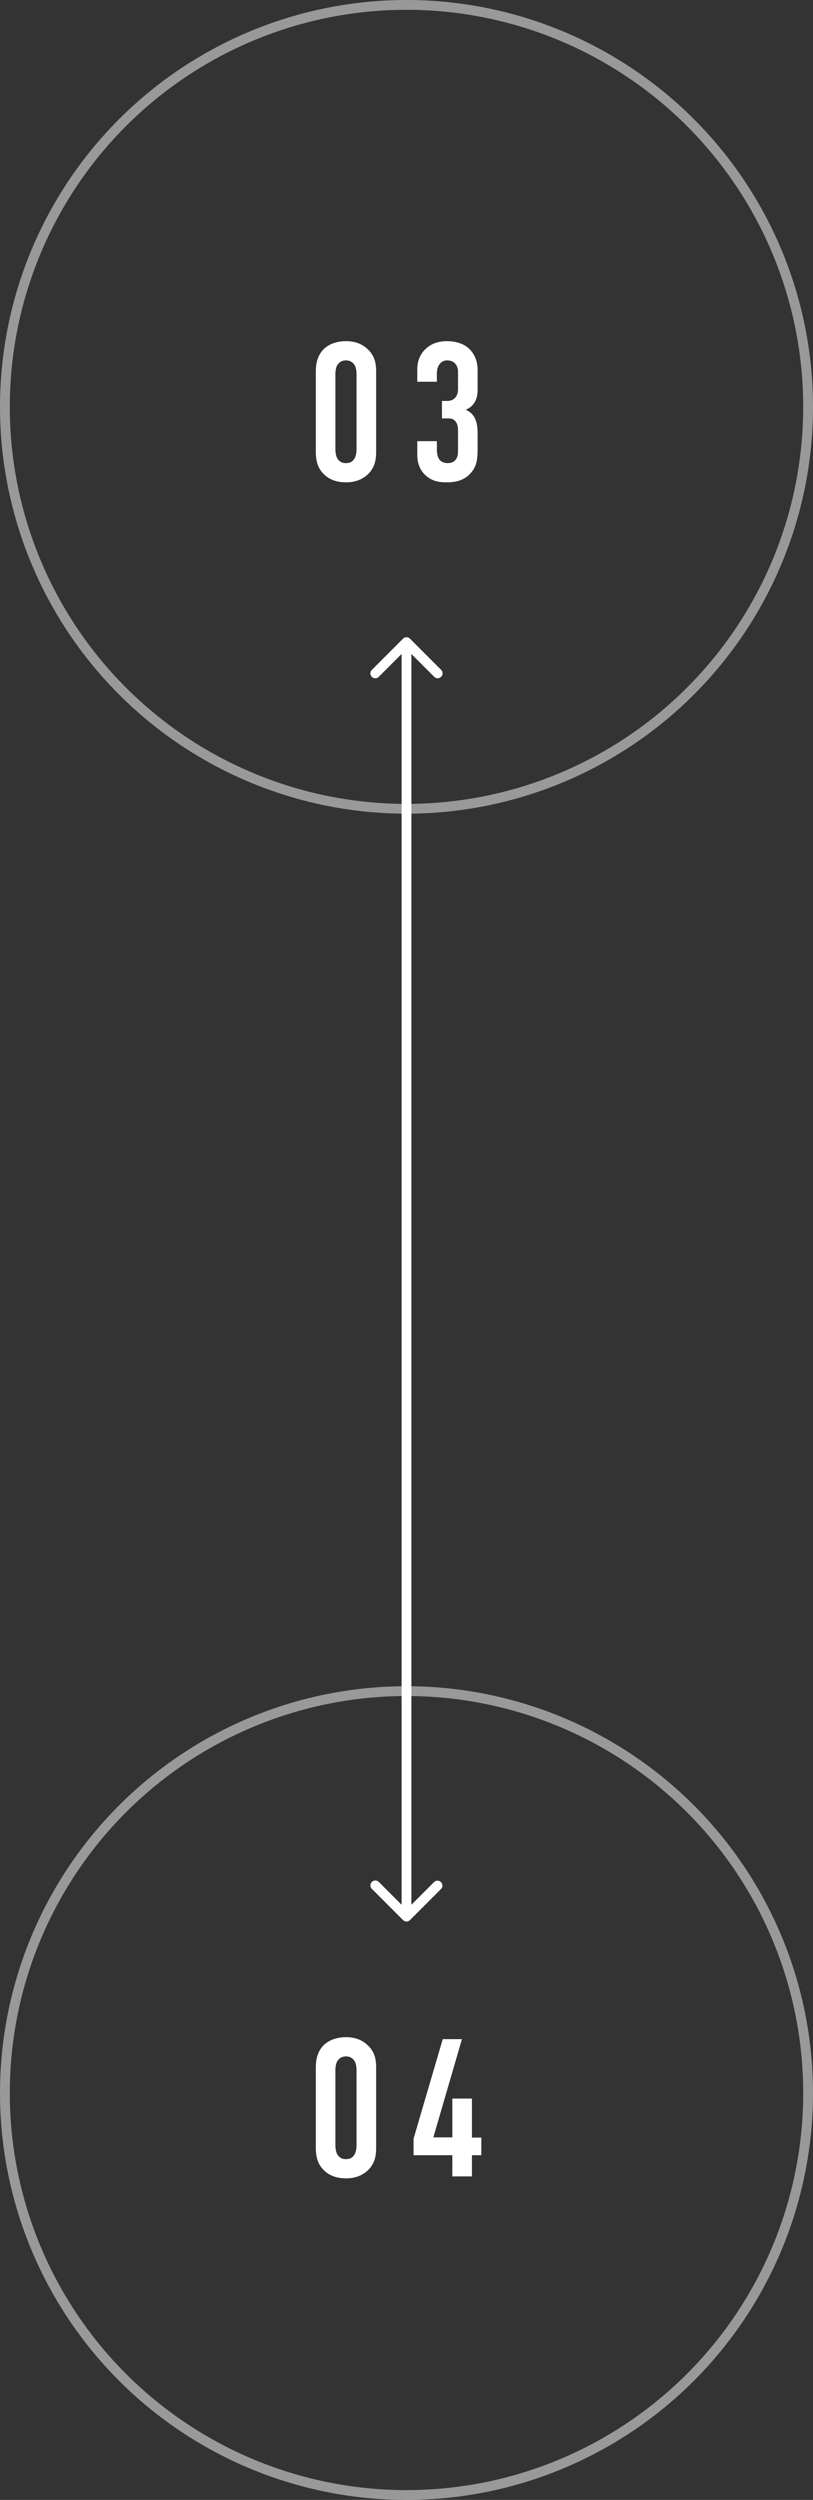 <svg width="83" height="255" fill="none" xmlns="http://www.w3.org/2000/svg"><rect width="100%" height="100%" fill="#333333" stroke="none"/><path d="M41.146 195.854a.5.5 0 00.708 0l3.181-3.182a.501.501 0 00-.707-.708l-2.828 2.829-2.828-2.829a.5.5 0 00-.707.708l3.181 3.182zm.708-130.708a.5.5 0 00-.707 0l-3.182 3.182a.5.5 0 10.707.707l2.828-2.828 2.828 2.829a.5.5 0 10.707-.708l-3.181-3.181zM42 195.5v-130h-1v130h1z" fill="#fff" mask="url(#)"/><path d="M32.24 45.98c0 .94.14 1.86 1.04 2.58.44.36 1.1.64 2.04.64.78 0 1.5-.2 2.1-.7.92-.78.98-1.72.98-2.52v-7.96c0-.76-.04-1.54-.76-2.3-.66-.68-1.46-.92-2.32-.92-.78 0-1.58.22-2.12.68-.9.76-.96 1.84-.96 2.54v7.96zm4.16-.28c0 .36-.02.78-.24 1.12-.2.3-.46.42-.84.42-.24 0-.58-.04-.84-.42-.22-.32-.24-.74-.24-1.12v-7.4c0-.38.02-.82.24-1.12.18-.26.48-.42.84-.42.38 0 .68.18.84.42.22.3.24.76.24 1.12v7.4zm6.2-6.76h2v-.8c0-.32.04-.7.3-1.02a.92.92 0 01.74-.36c.38 0 .66.14.8.3.18.18.32.48.32.84v1.78c0 .2-.02.62-.32.92-.26.26-.56.3-.86.3h-.46v1.78h.48c.34 0 .62-.02.88.28.26.3.28.68.28 1v2.08c0 .96-.56 1.2-1.06 1.2-.42 0-.7-.18-.84-.36-.18-.24-.26-.66-.26-.96V45h-2v1.42c0 .96.38 1.62.8 2.02.68.66 1.46.76 2.18.76.84 0 1.68-.14 2.36-.82.78-.78.82-1.6.82-2.72v-1.34c0-.86-.06-2.04-1.22-2.52 1.08-.44 1.22-1.42 1.22-2.06v-2.02c0-1.12-.52-1.88-1.02-2.28-.56-.46-1.4-.64-2.12-.64-.84 0-1.52.24-2.04.68-.88.74-.98 1.66-.98 2.24v1.22zM32.24 218.98c0 .94.14 1.86 1.04 2.58.44.36 1.1.64 2.04.64.78 0 1.5-.2 2.1-.7.92-.78.98-1.72.98-2.52v-7.96c0-.76-.04-1.54-.76-2.3-.66-.68-1.46-.92-2.32-.92-.78 0-1.58.22-2.12.68-.9.76-.96 1.84-.96 2.54v7.96zm4.16-.28c0 .36-.02.78-.24 1.12-.2.3-.46.42-.84.42-.24 0-.58-.04-.84-.42-.22-.32-.24-.74-.24-1.12v-7.4c0-.38.02-.82.24-1.12.18-.26.48-.42.84-.42.38 0 .68.18.84.42.22.3.24.76.24 1.12v7.4zm8.8-10.7l-2.98 10.16v1.68h3.96V222h2v-2.16h.96v-1.8h-.96v-3.98h-2v3.96h-1.94L47.16 208H45.2z" fill="#fff"/><circle cx="41.5" cy="41.5" r="41" stroke="#fff" stroke-opacity=".5"/><circle cx="41.5" cy="213.5" r="41" stroke="#fff" stroke-opacity=".5"/></svg>